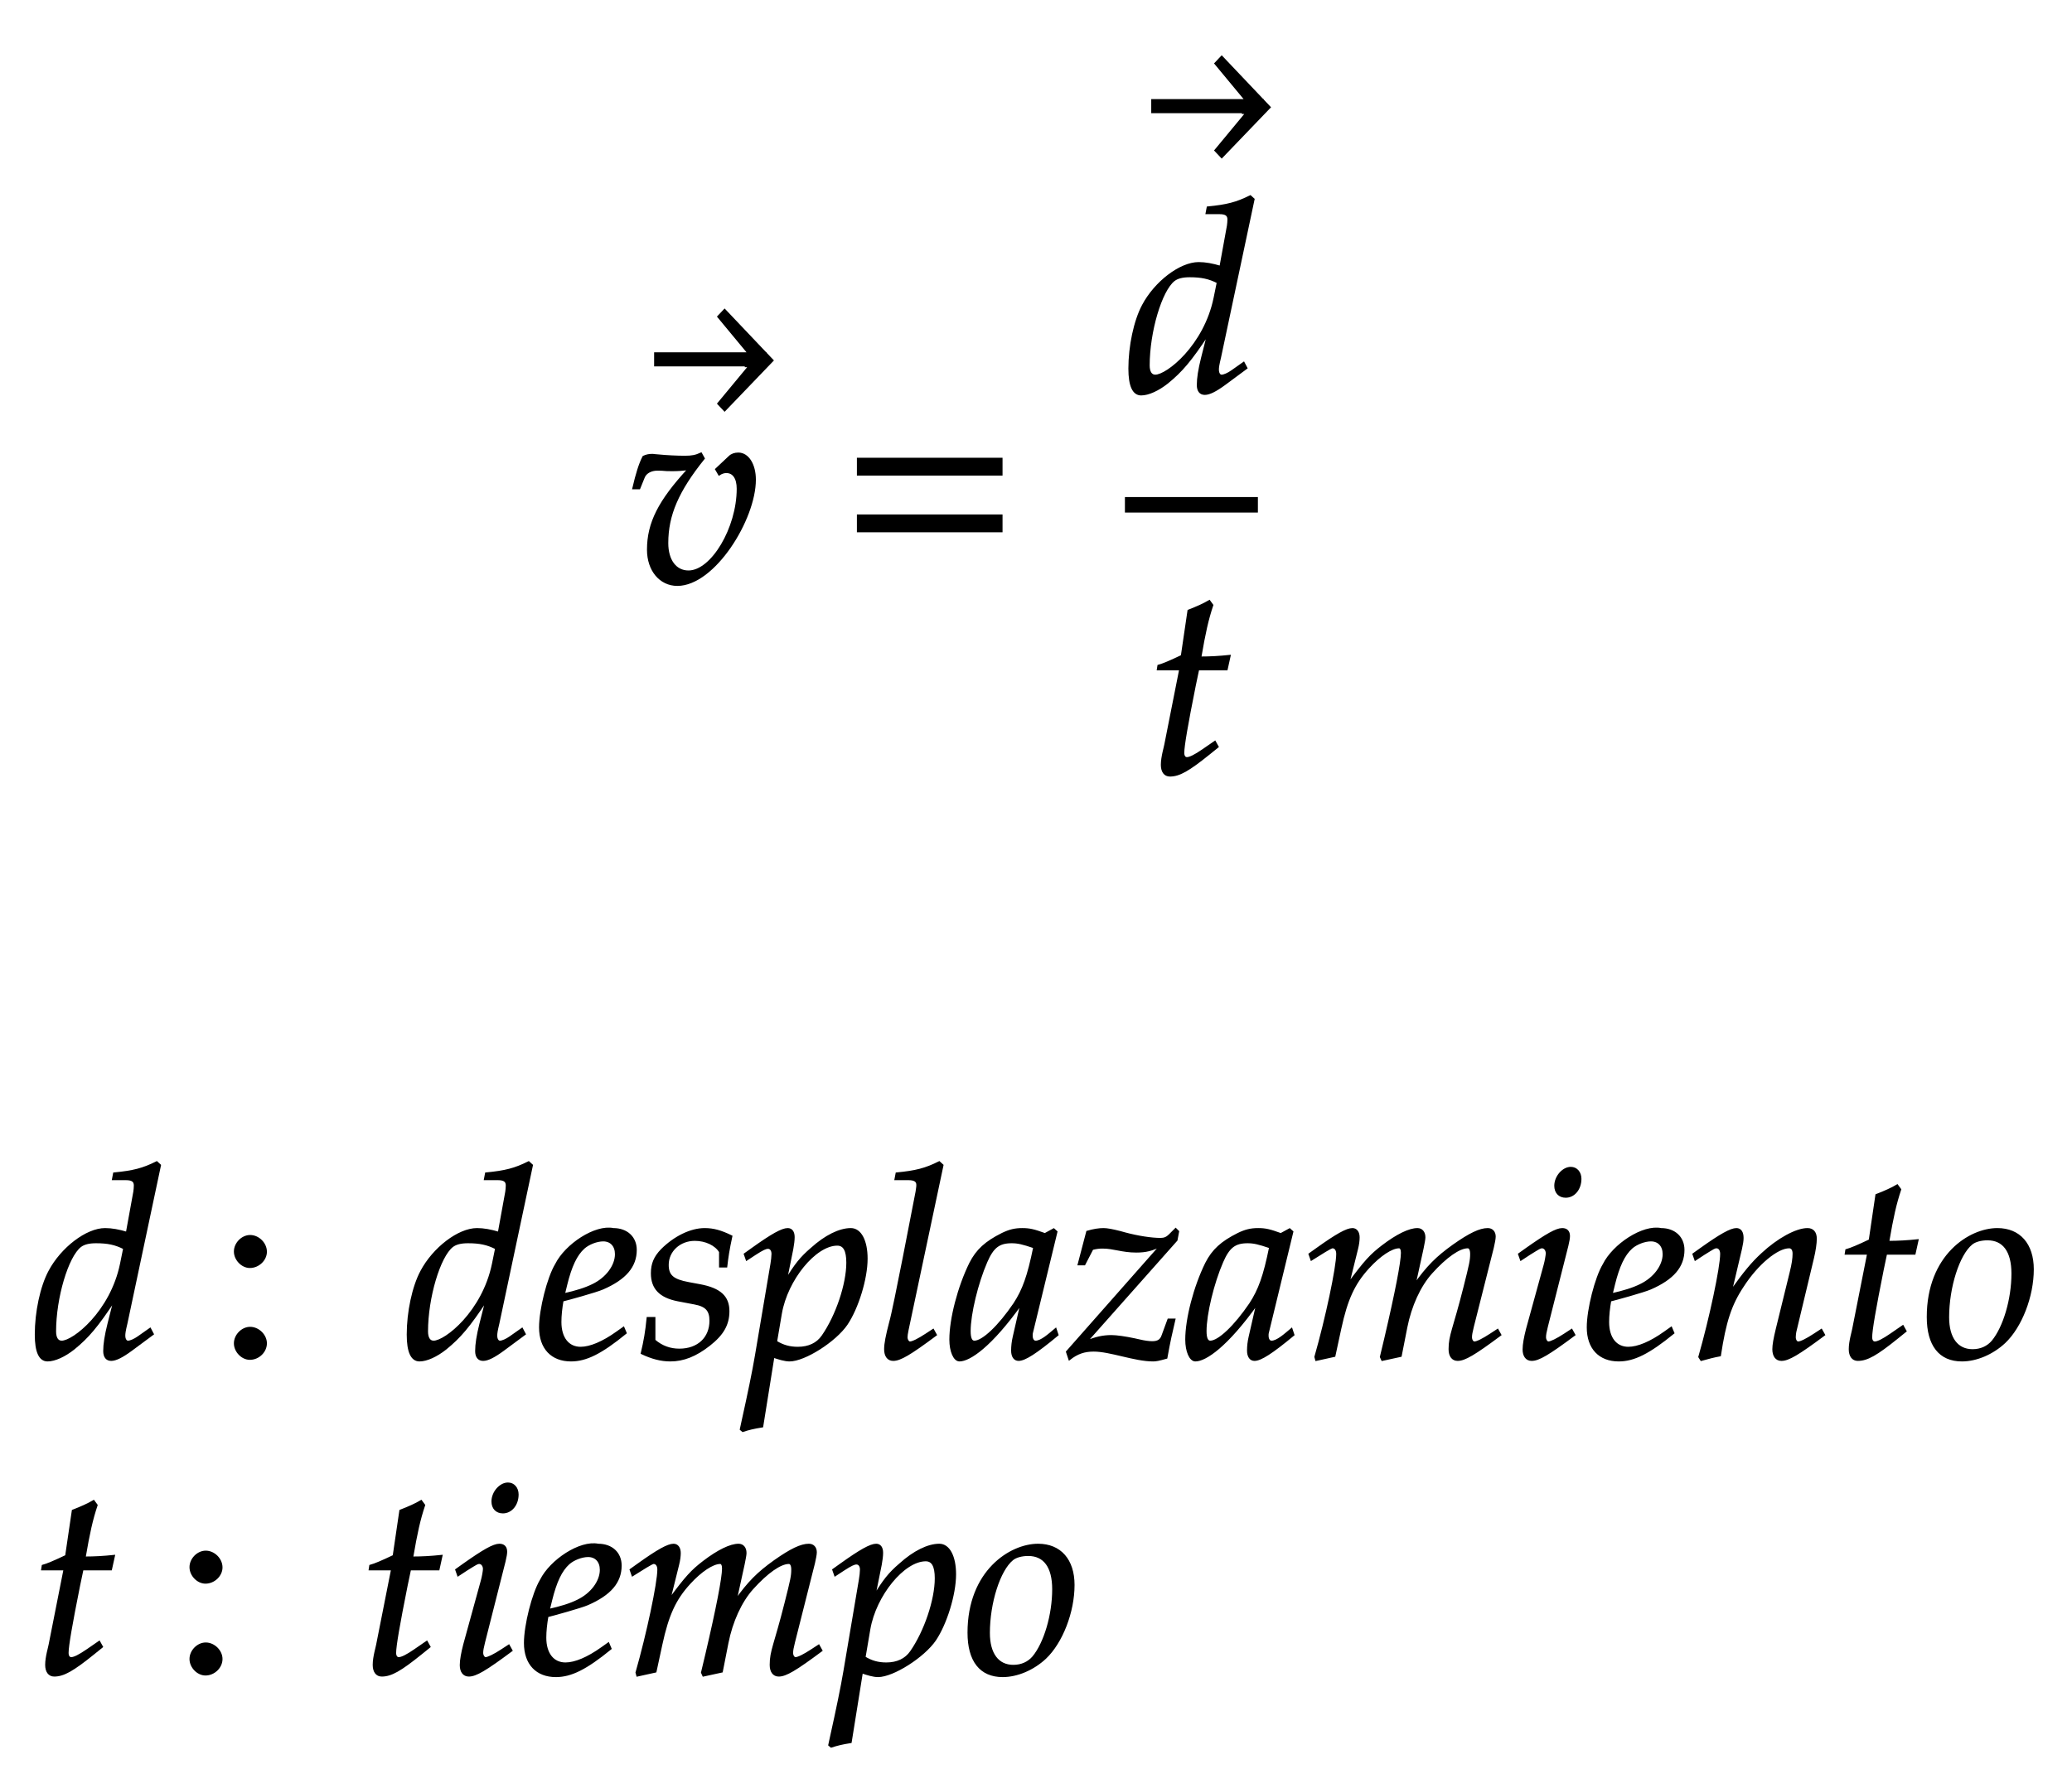 ﻿<svg xmlns="http://www.w3.org/2000/svg" xmlns:xlink="http://www.w3.org/1999/xlink" width="132.295" height="112.975" style="width:132.295px;height:112.975px;font-family:Asana-Math, Asana;background:#FFF;"><g><g><g><g transform="matrix(1,0,0,1,2,36.205)"><path transform="matrix(0.017,0,0,-0.017,0,0)" d="" stroke="rgb(0,0,0)" stroke-opacity="1" stroke-width="8" fill="rgb(0,0,0)" fill-opacity="1"></path></g></g><g><g><g><g><g transform="matrix(1,0,0,1,40.085,37.165)"><path transform="matrix(0.017,0,0,-0.017,0,0)" d="M166 420C187 420 203 421 229 424C118 304 76 221 76 121C76 44 122 -11 186 -11C324 -11 477 236 477 384C477 441 451 482 415 482C402 482 390 478 382 470L332 423L343 404C352 410 361 413 370 413C397 413 413 390 413 350C413 202 316 39 228 39C179 39 148 81 148 146C148 251 187 342 285 464L275 482C255 473 242 470 214 470C186 470 144 472 115 475L103 476C97 477 92 477 91 477C79 477 70 475 59 470C45 443 34 407 21 352L43 352L60 394C67 411 87 422 111 422C144 422 128 420 166 420Z" stroke="rgb(0,0,0)" stroke-opacity="1" stroke-width="8" fill="rgb(0,0,0)" fill-opacity="1"></path></g></g></g></g><svg x="40.085" overflow="visible" y="18.17" height="9.99" width="9.33"><path d=" M 9.33 4.85 l -3.15 -3.32 l -0.49 0.52 l 1.93 2.33 h -0.15 v 0.90 h 0.15 l -1.93 2.33 l 0.49 0.52 z  M 1.68 5.23 h 7.19 v -0.90 h -7.19 z" style="fill:rgb(0,0,0);fill-opacity:1;stroke-width:1px;stroke:none;stroke-opacity:1;"></path></svg></g><g><g transform="matrix(1,0,0,1,53.675,36.205)"><path transform="matrix(0.017,0,0,-0.017,0,0)" d="M604 347L604 406L65 406L65 347ZM604 134L604 193L65 193L65 134Z" stroke="rgb(0,0,0)" stroke-opacity="1" stroke-width="8" fill="rgb(0,0,0)" fill-opacity="1"></path></g></g><g><g><g><g><g><g><g><g transform="matrix(1,0,0,1,71.825,25)"><path transform="matrix(0.017,0,0,-0.017,0,0)" d="M483 722L471 733C419 707 383 698 311 691L307 670L355 670C379 670 389 663 389 646C389 638 388 629 387 622L359 468C329 477 302 482 277 482C208 482 114 410 68 323C37 265 17 170 17 86C17 21 32 -11 61 -11C88 -11 125 6 159 33C213 77 246 116 313 217L290 126C279 82 274 50 274 24C274 3 283 -9 300 -9C317 -9 341 3 375 28L456 88L446 107L402 76C388 66 372 59 363 59C355 59 349 68 349 82C349 90 350 99 357 128ZM114 59C98 59 89 73 89 98C89 224 135 380 184 418C197 428 216 433 243 433C287 433 316 427 349 410L337 351C300 171 159 59 114 59Z" stroke="rgb(0,0,0)" stroke-opacity="1" stroke-width="8" fill="rgb(0,0,0)" fill-opacity="1"></path></g></g></g></g><svg x="71.825" overflow="visible" y="2" height="9.99" width="9.33"><path d=" M 9.33 4.85 l -3.15 -3.32 l -0.49 0.52 l 1.93 2.33 h -0.15 v 0.90 h 0.15 l -1.93 2.33 l 0.49 0.52 z  M 1.68 5.23 h 7.19 v -0.90 h -7.19 z" style="fill:rgb(0,0,0);fill-opacity:1;stroke-width:1px;stroke:none;stroke-opacity:1;"></path></svg></g></g></g><g><g><g><g transform="matrix(1,0,0,1,73.235,49.375)"><path transform="matrix(0.017,0,0,-0.017,0,0)" d="M125 390L69 107C68 99 56 61 56 31C56 6 67 -9 86 -9C121 -9 156 11 234 74L265 99L255 117L210 86C181 66 161 56 150 56C141 56 136 64 136 76C136 102 150 183 179 328L192 390L299 390L310 440C272 436 238 434 200 434C216 528 227 577 245 631L234 646C214 634 187 622 156 610L131 440C87 419 61 408 43 403L41 390Z" stroke="rgb(0,0,0)" stroke-opacity="1" stroke-width="8" fill="rgb(0,0,0)" fill-opacity="1"></path></g></g></g></g><line style="fill:none;stroke-width:0.99px;stroke:rgb(0, 0, 0);" x1="71.825" y1="32.24" x2="80.315" y2="32.24"></line></g></g><g></g><g><g><g transform="matrix(1,0,0,1,2,86.695)"><path transform="matrix(0.017,0,0,-0.017,0,0)" d="M483 722L471 733C419 707 383 698 311 691L307 670L355 670C379 670 389 663 389 646C389 638 388 629 387 622L359 468C329 477 302 482 277 482C208 482 114 410 68 323C37 265 17 170 17 86C17 21 32 -11 61 -11C88 -11 125 6 159 33C213 77 246 116 313 217L290 126C279 82 274 50 274 24C274 3 283 -9 300 -9C317 -9 341 3 375 28L456 88L446 107L402 76C388 66 372 59 363 59C355 59 349 68 349 82C349 90 350 99 357 128ZM114 59C98 59 89 73 89 98C89 224 135 380 184 418C197 428 216 433 243 433C287 433 316 427 349 410L337 351C300 171 159 59 114 59Z" stroke="rgb(0,0,0)" stroke-opacity="1" stroke-width="8" fill="rgb(0,0,0)" fill-opacity="1"></path></g></g><g><g transform="matrix(1,0,0,1,13.88,86.695)"><path transform="matrix(0.017,0,0,-0.017,0,0)" d="M123 111C93 111 66 83 66 53C66 23 93 -5 122 -5C154 -5 182 22 182 53C182 83 154 111 123 111ZM123 456C93 456 66 428 66 398C66 368 93 340 122 340C154 340 182 367 182 397C182 428 154 456 123 456Z" stroke="rgb(0,0,0)" stroke-opacity="1" stroke-width="8" fill="rgb(0,0,0)" fill-opacity="1"></path></g></g><g><g transform="matrix(1,0,0,1,21.515,86.695)"><path transform="matrix(0.017,0,0,-0.017,0,0)" d="M732 722L720 733C668 707 632 698 560 691L556 670L604 670C628 670 638 663 638 646C638 638 637 629 636 622L608 468C578 477 551 482 526 482C457 482 363 410 317 323C286 265 266 170 266 86C266 21 281 -11 310 -11C337 -11 374 6 408 33C462 77 495 116 562 217L539 126C528 82 523 50 523 24C523 3 532 -9 549 -9C566 -9 590 3 624 28L705 88L695 107L651 76C637 66 621 59 612 59C604 59 598 68 598 82C598 90 599 99 606 128ZM363 59C347 59 338 73 338 98C338 224 384 380 433 418C446 428 465 433 492 433C536 433 565 427 598 410L586 351C549 171 408 59 363 59ZM1076 111L1052 94C999 56 951 36 915 36C868 36 839 73 839 133C839 158 842 185 847 214C864 218 973 248 998 259C1083 296 1122 342 1122 404C1122 451 1088 482 1038 482C970 496 860 423 823 349C793 299 763 180 763 113C763 35 807 -11 879 -11C936 -11 992 17 1084 92ZM861 274C878 343 898 386 927 412C945 428 976 440 1000 440C1029 440 1048 420 1048 388C1048 344 1013 297 961 272C933 258 897 247 852 237ZM1167 148C1162 97 1156 62 1145 16C1183 -2 1217 -11 1252 -11C1301 -11 1347 7 1398 47C1449 87 1470 124 1470 174C1470 228 1438 257 1364 271L1321 279C1261 290 1242 307 1242 348C1242 401 1287 442 1344 442C1385 442 1423 424 1439 397L1439 342L1462 342C1466 377 1470 404 1481 455C1442 474 1414 482 1381 482C1329 482 1268 452 1220 404C1194 377 1183 352 1183 316C1183 260 1214 228 1280 215L1343 203C1387 195 1403 177 1403 138C1403 73 1357 29 1286 29C1251 29 1220 40 1192 64L1192 148ZM1700 -11C1756 -11 1871 62 1914 125C1955 186 1989 296 1989 371C1989 438 1966 482 1930 482C1888 482 1835 456 1783 409C1742 374 1722 348 1686 289L1710 408C1713 425 1715 440 1715 452C1715 471 1707 482 1693 482C1672 482 1634 461 1560 408L1532 388L1539 368L1571 389C1599 407 1610 412 1619 412C1629 412 1636 403 1636 389C1636 381 1634 361 1632 351L1574 8C1564 -52 1545 -143 1525 -233L1517 -270L1524 -276C1545 -269 1565 -264 1597 -259L1639 3C1660 -4 1682 -11 1700 -11ZM1667 165C1689 293 1796 424 1879 424C1905 424 1917 402 1917 356C1917 275 1877 156 1824 80C1804 51 1772 36 1731 36C1700 36 1675 43 1649 59ZM2274 722L2262 733C2210 707 2174 698 2102 691L2098 670L2146 670C2170 670 2180 663 2180 648C2180 645 2180 640 2177 622C2166 567 2093 182 2078 132C2065 82 2059 52 2059 31C2059 6 2070 -9 2089 -9C2115 -9 2151 12 2249 85L2239 103L2213 86C2184 67 2162 56 2152 56C2145 56 2139 66 2139 76C2139 82 2140 89 2143 104ZM2571 204L2542 77C2538 60 2536 42 2536 26C2536 4 2545 -9 2560 -9C2583 -9 2624 17 2706 85L2699 106C2675 86 2646 59 2624 59C2615 59 2609 68 2609 82C2609 87 2609 90 2610 93L2702 472L2692 481L2659 463C2618 478 2601 482 2574 482C2546 482 2526 477 2499 464C2437 433 2404 403 2379 354C2335 265 2304 145 2304 67C2304 23 2319 -11 2338 -11C2375 -11 2455 41 2571 204ZM2619 414C2597 305 2578 253 2544 201C2487 117 2426 59 2394 59C2382 59 2376 72 2376 99C2376 163 2404 280 2439 360C2463 415 2486 433 2534 433C2557 433 2575 429 2619 414ZM3065 -11C3077 -11 3086 -9 3115 -1C3126 61 3134 95 3145 142L3123 142L3101 82C3095 64 3083 57 3062 57C3050 57 3034 59 3013 64L2995 68C2962 75 2928 80 2909 80C2877 80 2850 74 2814 59L3153 441L3159 473L3150 482L3127 459C3117 449 3107 445 3093 445C3059 445 3007 453 2959 466L2941 471C2913 478 2893 482 2879 482C2862 482 2842 479 2818 472L2786 350L2807 350L2837 408C2854 412 2863 413 2876 413C2917 413 2949 398 3002 398C3038 398 3062 404 3095 421L2742 21L2751 -6C2780 17 2807 26 2842 26C2905 26 2996 -11 3065 -11ZM3457 204L3428 77C3424 60 3422 42 3422 26C3422 4 3431 -9 3446 -9C3469 -9 3510 17 3592 85L3585 106C3561 86 3532 59 3510 59C3501 59 3495 68 3495 82C3495 87 3495 90 3496 93L3588 472L3578 481L3545 463C3504 478 3487 482 3460 482C3432 482 3412 477 3385 464C3323 433 3290 403 3265 354C3221 265 3190 145 3190 67C3190 23 3205 -11 3224 -11C3261 -11 3341 41 3457 204ZM3505 414C3483 305 3464 253 3430 201C3373 117 3312 59 3280 59C3268 59 3262 72 3262 99C3262 163 3290 280 3325 360C3349 415 3372 433 3420 433C3443 433 3461 429 3505 414ZM4359 103L4333 86C4304 67 4282 56 4272 56C4265 56 4259 65 4259 76C4259 86 4261 95 4266 116L4341 413C4345 430 4348 446 4348 454C4348 471 4338 482 4322 482C4293 482 4255 464 4194 421C4131 376 4096 341 4047 272L4077 409C4081 429 4084 444 4084 451C4084 470 4074 482 4058 482C4028 482 3982 460 3927 418C3883 384 3863 363 3798 275L3831 408C3835 424 3837 439 3837 451C3837 470 3828 482 3814 482C3793 482 3755 461 3681 408L3653 388L3660 368C3697 391 3732 414 3739 414C3750 414 3757 404 3757 389C3757 338 3716 145 3675 2L3678 -9L3746 6L3768 108C3792 219 3819 278 3874 338C3916 384 3961 414 3989 414C3996 414 4000 406 4000 393C4000 358 3978 244 3937 69L3921 2L3926 -9L3995 6L4016 113C4032 194 4066 269 4110 318C4165 379 4215 414 4247 414C4255 414 4260 405 4260 389C4260 365 4257 351 4235 264C4195 105 4179 84 4179 31C4179 6 4190 -9 4209 -9C4235 -9 4271 12 4369 85ZM4440 388L4447 368L4479 389C4516 412 4519 414 4526 414C4536 414 4544 404 4544 391C4544 384 4540 361 4536 347L4470 107C4462 76 4457 49 4457 30C4457 6 4468 -9 4487 -9C4513 -9 4549 12 4647 85L4637 103L4611 86C4582 67 4559 56 4550 56C4543 56 4537 66 4537 76C4537 86 4539 95 4544 116L4621 420C4625 437 4627 448 4627 456C4627 473 4618 482 4602 482C4580 482 4543 461 4468 408ZM4634 712C4605 712 4576 679 4576 645C4576 620 4591 604 4615 604C4646 604 4670 633 4670 671C4670 695 4655 712 4634 712ZM5011 111L4987 94C4934 56 4886 36 4850 36C4803 36 4774 73 4774 133C4774 158 4777 185 4782 214C4799 218 4908 248 4933 259C5018 296 5057 342 5057 404C5057 451 5023 482 4973 482C4905 496 4795 423 4758 349C4728 299 4698 180 4698 113C4698 35 4742 -11 4814 -11C4871 -11 4927 17 5019 92ZM4796 274C4813 343 4833 386 4862 412C4880 428 4911 440 4935 440C4964 440 4983 420 4983 388C4983 344 4948 297 4896 272C4868 258 4832 247 4787 237ZM5095 388L5102 368L5134 389C5171 412 5174 414 5181 414C5192 414 5199 404 5199 389C5199 338 5158 145 5117 2L5124 -9C5149 -2 5172 4 5194 8C5213 134 5234 199 5280 268C5334 352 5409 414 5454 414C5465 414 5471 405 5471 390C5471 372 5468 351 5460 319L5408 107C5399 70 5395 47 5395 31C5395 6 5406 -9 5425 -9C5451 -9 5487 12 5585 85L5575 103L5549 86C5520 67 5498 56 5488 56C5481 56 5475 65 5475 76C5475 81 5476 92 5477 96L5543 372C5550 401 5554 429 5554 446C5554 469 5543 482 5523 482C5481 482 5412 444 5353 389C5315 354 5287 320 5235 247L5273 408C5277 426 5279 438 5279 449C5279 470 5271 482 5256 482C5235 482 5196 460 5123 408ZM5751 390L5695 107C5694 99 5682 61 5682 31C5682 6 5693 -9 5712 -9C5747 -9 5782 11 5860 74L5891 99L5881 117L5836 86C5807 66 5787 56 5776 56C5767 56 5762 64 5762 76C5762 102 5776 183 5805 328L5818 390L5925 390L5936 440C5898 436 5864 434 5826 434C5842 528 5853 577 5871 631L5860 646C5840 634 5813 622 5782 610L5757 440C5713 419 5687 408 5669 403L5667 390ZM5975 152C5975 46 6020 -11 6103 -11C6158 -11 6218 15 6263 57C6325 116 6369 230 6369 331C6369 425 6319 482 6236 482C6132 482 5975 382 5975 152ZM6199 444C6260 444 6293 399 6293 315C6293 219 6262 113 6218 60C6200 39 6174 27 6143 27C6085 27 6051 72 6051 151C6051 264 6090 387 6139 427C6152 438 6175 444 6199 444Z" stroke="rgb(0,0,0)" stroke-opacity="1" stroke-width="8" fill="rgb(0,0,0)" fill-opacity="1"></path></g></g></g><g><g><g transform="matrix(1,0,0,1,2,106.855)"><path transform="matrix(0.017,0,0,-0.017,0,0)" d="M125 390L69 107C68 99 56 61 56 31C56 6 67 -9 86 -9C121 -9 156 11 234 74L265 99L255 117L210 86C181 66 161 56 150 56C141 56 136 64 136 76C136 102 150 183 179 328L192 390L299 390L310 440C272 436 238 434 200 434C216 528 227 577 245 631L234 646C214 634 187 622 156 610L131 440C87 419 61 408 43 403L41 390Z" stroke="rgb(0,0,0)" stroke-opacity="1" stroke-width="8" fill="rgb(0,0,0)" fill-opacity="1"></path></g></g><g><g transform="matrix(1,0,0,1,11.045,106.855)"><path transform="matrix(0.017,0,0,-0.017,0,0)" d="M123 111C93 111 66 83 66 53C66 23 93 -5 122 -5C154 -5 182 22 182 53C182 83 154 111 123 111ZM123 456C93 456 66 428 66 398C66 368 93 340 122 340C154 340 182 367 182 397C182 428 154 456 123 456Z" stroke="rgb(0,0,0)" stroke-opacity="1" stroke-width="8" fill="rgb(0,0,0)" fill-opacity="1"></path></g></g><g><g transform="matrix(1,0,0,1,18.68,106.855)"><path transform="matrix(0.017,0,0,-0.017,0,0)" d="M374 390L318 107C317 99 305 61 305 31C305 6 316 -9 335 -9C370 -9 405 11 483 74L514 99L504 117L459 86C430 66 410 56 399 56C390 56 385 64 385 76C385 102 399 183 428 328L441 390L548 390L559 440C521 436 487 434 449 434C465 528 476 577 494 631L483 646C463 634 436 622 405 610L380 440C336 419 310 408 292 403L290 390ZM615 388L622 368L654 389C691 412 694 414 701 414C711 414 719 404 719 391C719 384 715 361 711 347L645 107C637 76 632 49 632 30C632 6 643 -9 662 -9C688 -9 724 12 822 85L812 103L786 86C757 67 734 56 725 56C718 56 712 66 712 76C712 86 714 95 719 116L796 420C800 437 802 448 802 456C802 473 793 482 777 482C755 482 718 461 643 408ZM809 712C780 712 751 679 751 645C751 620 766 604 790 604C821 604 845 633 845 671C845 695 830 712 809 712ZM1186 111L1162 94C1109 56 1061 36 1025 36C978 36 949 73 949 133C949 158 952 185 957 214C974 218 1083 248 1108 259C1193 296 1232 342 1232 404C1232 451 1198 482 1148 482C1080 496 970 423 933 349C903 299 873 180 873 113C873 35 917 -11 989 -11C1046 -11 1102 17 1194 92ZM971 274C988 343 1008 386 1037 412C1055 428 1086 440 1110 440C1139 440 1158 420 1158 388C1158 344 1123 297 1071 272C1043 258 1007 247 962 237ZM1976 103L1950 86C1921 67 1899 56 1889 56C1882 56 1876 65 1876 76C1876 86 1878 95 1883 116L1958 413C1962 430 1965 446 1965 454C1965 471 1955 482 1939 482C1910 482 1872 464 1811 421C1748 376 1713 341 1664 272L1694 409C1698 429 1701 444 1701 451C1701 470 1691 482 1675 482C1645 482 1599 460 1544 418C1500 384 1480 363 1415 275L1448 408C1452 424 1454 439 1454 451C1454 470 1445 482 1431 482C1410 482 1372 461 1298 408L1270 388L1277 368C1314 391 1349 414 1356 414C1367 414 1374 404 1374 389C1374 338 1333 145 1292 2L1295 -9L1363 6L1385 108C1409 219 1436 278 1491 338C1533 384 1578 414 1606 414C1613 414 1617 406 1617 393C1617 358 1595 244 1554 69L1538 2L1543 -9L1612 6L1633 113C1649 194 1683 269 1727 318C1782 379 1832 414 1864 414C1872 414 1877 405 1877 389C1877 365 1874 351 1852 264C1812 105 1796 84 1796 31C1796 6 1807 -9 1826 -9C1852 -9 1888 12 1986 85ZM2199 -11C2255 -11 2370 62 2413 125C2454 186 2488 296 2488 371C2488 438 2465 482 2429 482C2387 482 2334 456 2282 409C2241 374 2221 348 2185 289L2209 408C2212 425 2214 440 2214 452C2214 471 2206 482 2192 482C2171 482 2133 461 2059 408L2031 388L2038 368L2070 389C2098 407 2109 412 2118 412C2128 412 2135 403 2135 389C2135 381 2133 361 2131 351L2073 8C2063 -52 2044 -143 2024 -233L2016 -270L2023 -276C2044 -269 2064 -264 2096 -259L2138 3C2159 -4 2181 -11 2199 -11ZM2166 165C2188 293 2295 424 2378 424C2404 424 2416 402 2416 356C2416 275 2376 156 2323 80C2303 51 2271 36 2230 36C2199 36 2174 43 2148 59ZM2539 152C2539 46 2584 -11 2667 -11C2722 -11 2782 15 2827 57C2889 116 2933 230 2933 331C2933 425 2883 482 2800 482C2696 482 2539 382 2539 152ZM2763 444C2824 444 2857 399 2857 315C2857 219 2826 113 2782 60C2764 39 2738 27 2707 27C2649 27 2615 72 2615 151C2615 264 2654 387 2703 427C2716 438 2739 444 2763 444Z" stroke="rgb(0,0,0)" stroke-opacity="1" stroke-width="8" fill="rgb(0,0,0)" fill-opacity="1"></path></g></g></g></g></svg>